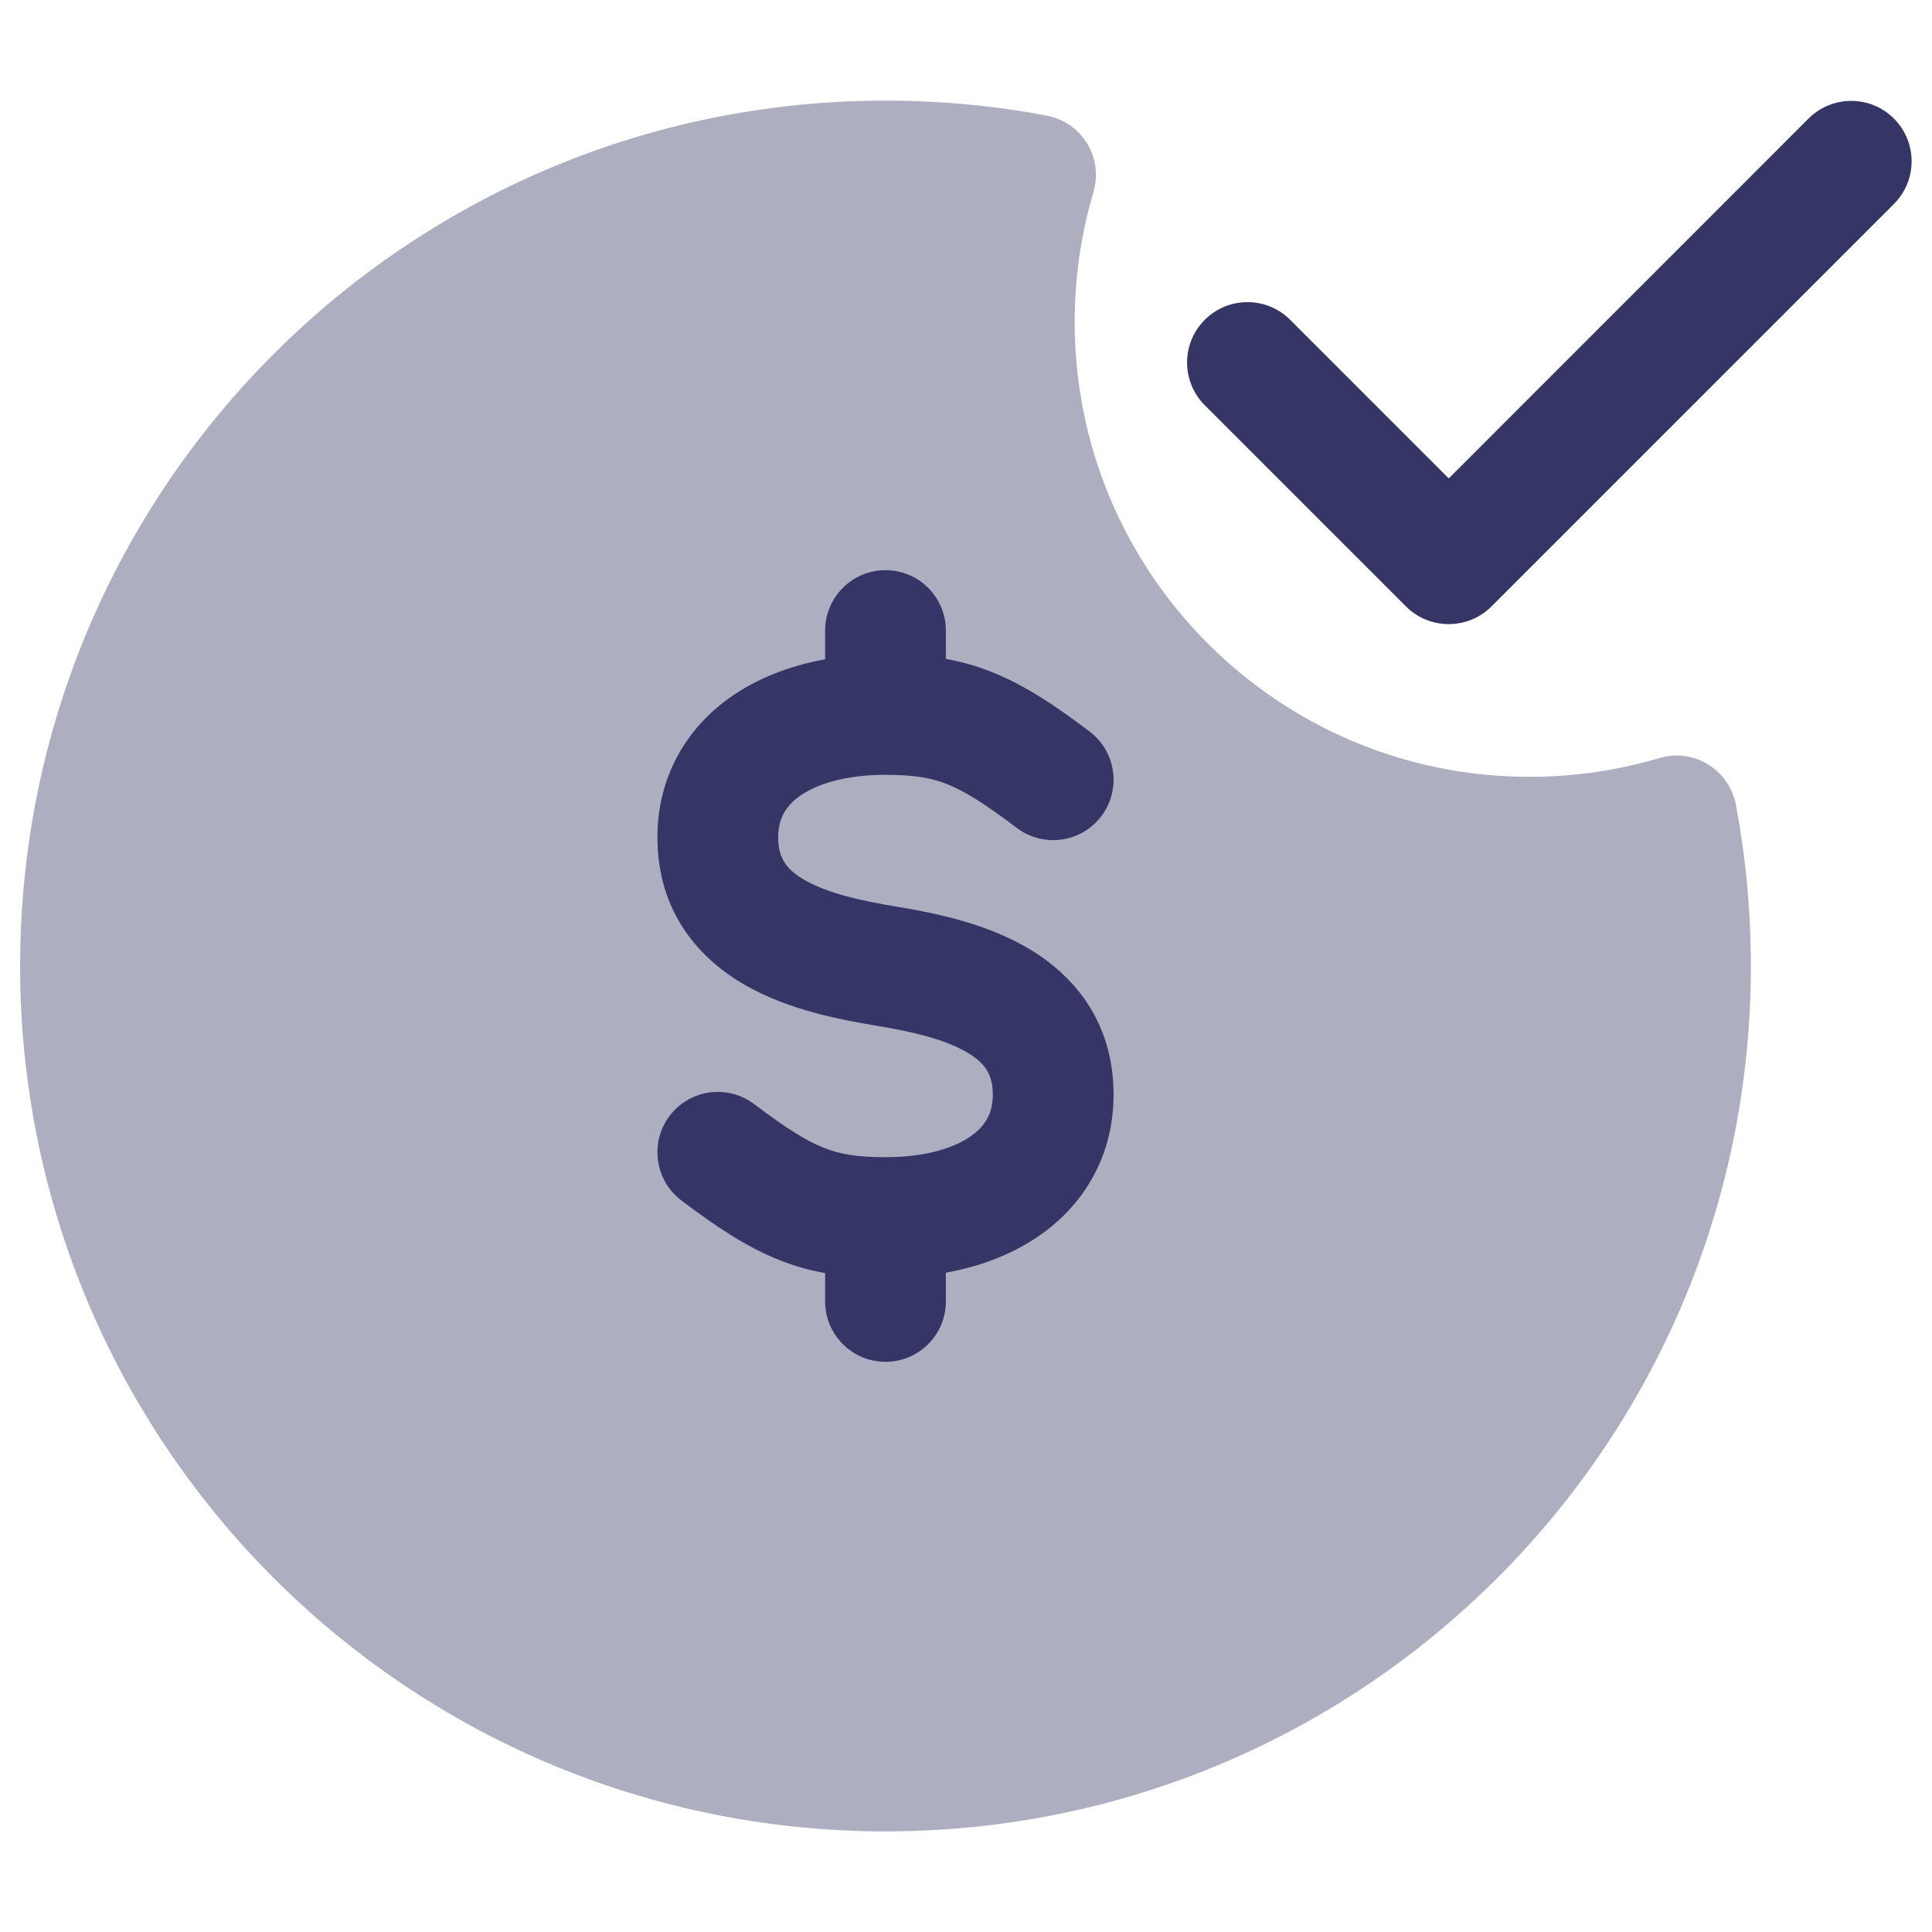 <svg width="24" height="24" viewBox="0 0 24 24" fill="none" xmlns="http://www.w3.org/2000/svg">
<path opacity="0.4" d="M11 1.25C5.063 1.25 0.25 6.063 0.25 12C0.25 17.937 5.063 22.75 11 22.75C16.937 22.75 21.75 17.937 21.75 12C21.75 11.316 21.686 10.646 21.564 9.997C21.524 9.788 21.398 9.606 21.217 9.495C21.036 9.385 20.816 9.356 20.613 9.417C20.103 9.568 19.561 9.65 19 9.65C15.88 9.65 13.35 7.12 13.35 4C13.35 3.438 13.432 2.897 13.583 2.387C13.644 2.184 13.615 1.964 13.505 1.783C13.394 1.602 13.212 1.476 13.003 1.436C12.354 1.314 11.684 1.25 11 1.25Z" fill="#353566"/>
<path d="M23.527 2.534C23.82 2.241 23.82 1.766 23.527 1.473C23.234 1.18 22.759 1.18 22.466 1.473L17.997 5.943L16.027 3.973C15.734 3.68 15.259 3.68 14.966 3.973C14.673 4.266 14.673 4.741 14.966 5.034L17.466 7.534C17.759 7.826 18.234 7.826 18.527 7.534L23.527 2.534Z" fill="#353566"/>
<path d="M11.75 7.833C11.75 7.419 11.414 7.083 11 7.083C10.586 7.083 10.25 7.419 10.25 7.833V8.19C9.804 8.271 9.393 8.43 9.05 8.678C8.498 9.077 8.167 9.681 8.167 10.401C8.167 11.334 8.688 11.919 9.279 12.25C9.823 12.555 10.465 12.671 10.877 12.74C11.298 12.81 11.698 12.897 11.988 13.059C12.23 13.194 12.333 13.338 12.333 13.599C12.333 13.819 12.248 13.978 12.07 14.107C11.87 14.252 11.518 14.375 11 14.375C10.643 14.375 10.431 14.337 10.235 14.259C10.021 14.174 9.774 14.022 9.369 13.716C9.039 13.466 8.569 13.531 8.319 13.861C8.069 14.191 8.134 14.662 8.464 14.912C8.892 15.236 9.271 15.49 9.682 15.653C9.872 15.729 10.059 15.781 10.25 15.815V16.167C10.25 16.581 10.586 16.917 11 16.917C11.414 16.917 11.75 16.581 11.75 16.167V15.81C12.196 15.729 12.607 15.57 12.95 15.322C13.501 14.923 13.833 14.319 13.833 13.599C13.833 12.666 13.312 12.081 12.72 11.75C12.177 11.445 11.535 11.329 11.123 11.26C10.702 11.19 10.302 11.103 10.012 10.941C9.77 10.806 9.667 10.662 9.667 10.401C9.667 10.181 9.751 10.022 9.929 9.893C10.13 9.748 10.481 9.625 11 9.625C11.357 9.625 11.568 9.663 11.765 9.741C11.979 9.826 12.226 9.978 12.63 10.284C12.961 10.534 13.431 10.469 13.681 10.139C13.931 9.809 13.866 9.338 13.536 9.088C13.108 8.764 12.729 8.51 12.318 8.347C12.128 8.271 11.941 8.219 11.75 8.185V7.833Z" fill="#353566"/>
</svg>
